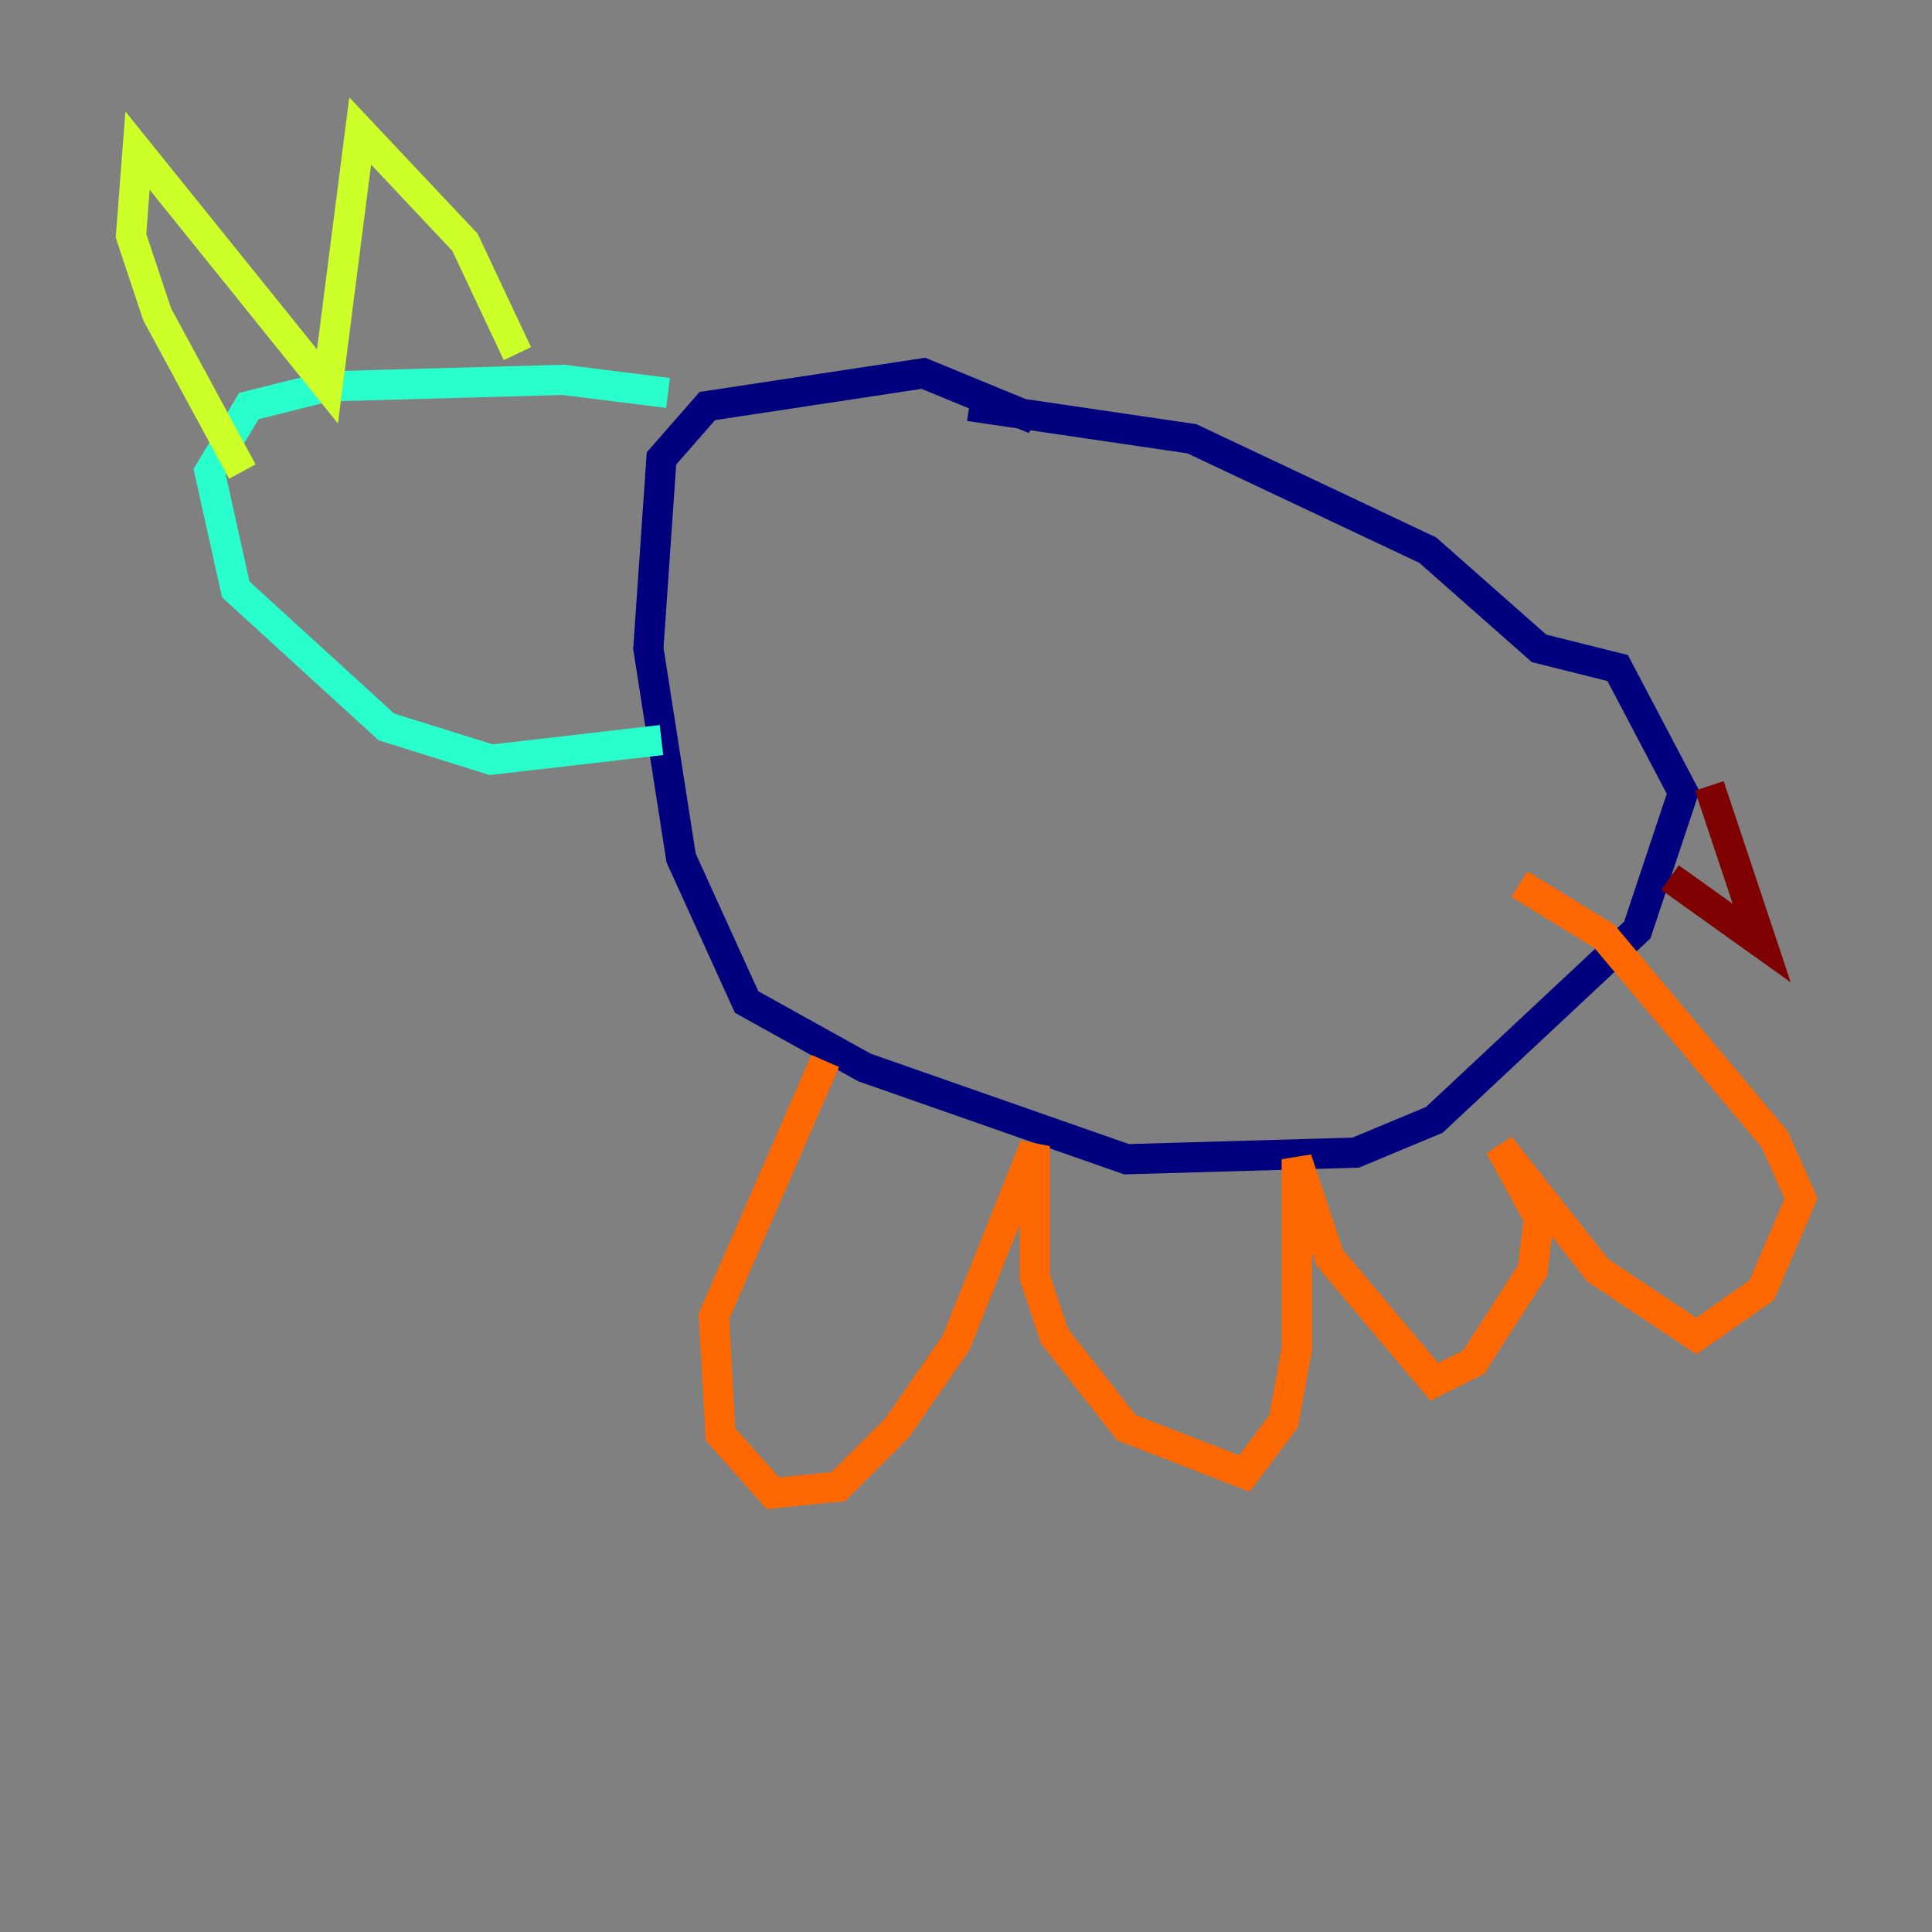 <?xml version="1.0" encoding="utf-8" ?>
<svg baseProfile="tiny" height="128" version="1.2" viewBox="0,0,128,128" width="128" xmlns="http://www.w3.org/2000/svg" xmlns:ev="http://www.w3.org/2001/xml-events" xmlns:xlink="http://www.w3.org/1999/xlink"><rect x="0" y="0" width="128" height="128" fill="#808080" stroke="none"/><defs /><polyline fill="none" points="64.217,26.902 78.969,29.071 94.59,36.447 101.966,42.956 107.173,44.258 111.512,52.502 108.475,61.614 95.024,74.197 89.817,76.366 74.63,76.8 57.275,70.725 49.464,66.386 45.125,56.841 42.956,42.956 43.824,30.373 46.861,26.902 61.18,24.732 68.556,27.77" stroke="#00007f" stroke-width="2" /><polyline fill="none" points="68.556,27.77 68.556,27.77" stroke="#004cff" stroke-width="2" /><polyline fill="none" points="44.258,26.034 37.315,25.166 21.695,25.6 16.488,26.902 13.885,31.241 15.62,39.051 25.6,48.163 32.542,50.332 43.824,49.031" stroke="#29ffcd" stroke-width="2" /><polyline fill="none" points="34.278,23.43 30.807,16.054 23.864,8.678 21.695,25.6 9.112,9.98 8.678,15.62 10.414,20.827 16.054,31.241" stroke="#cdff29" stroke-width="2" /><polyline fill="none" points="54.671,70.291 47.295,87.214 47.729,95.024 51.2,98.929 55.539,98.495 59.444,94.59 63.349,88.949 68.556,75.932 68.556,84.61 69.858,88.515 74.63,94.59 82.441,97.627 85.044,94.156 85.912,89.383 85.912,76.8 88.081,83.308 95.024,91.552 97.627,90.251 101.532,84.176 101.966,80.705 99.363,75.932 105.871,84.176 112.38,88.515 116.719,85.478 119.322,79.403 117.586,75.498 106.305,62.047 100.664,58.576" stroke="#ff6700" stroke-width="2" /><polyline fill="none" points="113.248,52.068 116.719,62.481 110.644,58.142" stroke="#7f0000" stroke-width="2" /></svg>